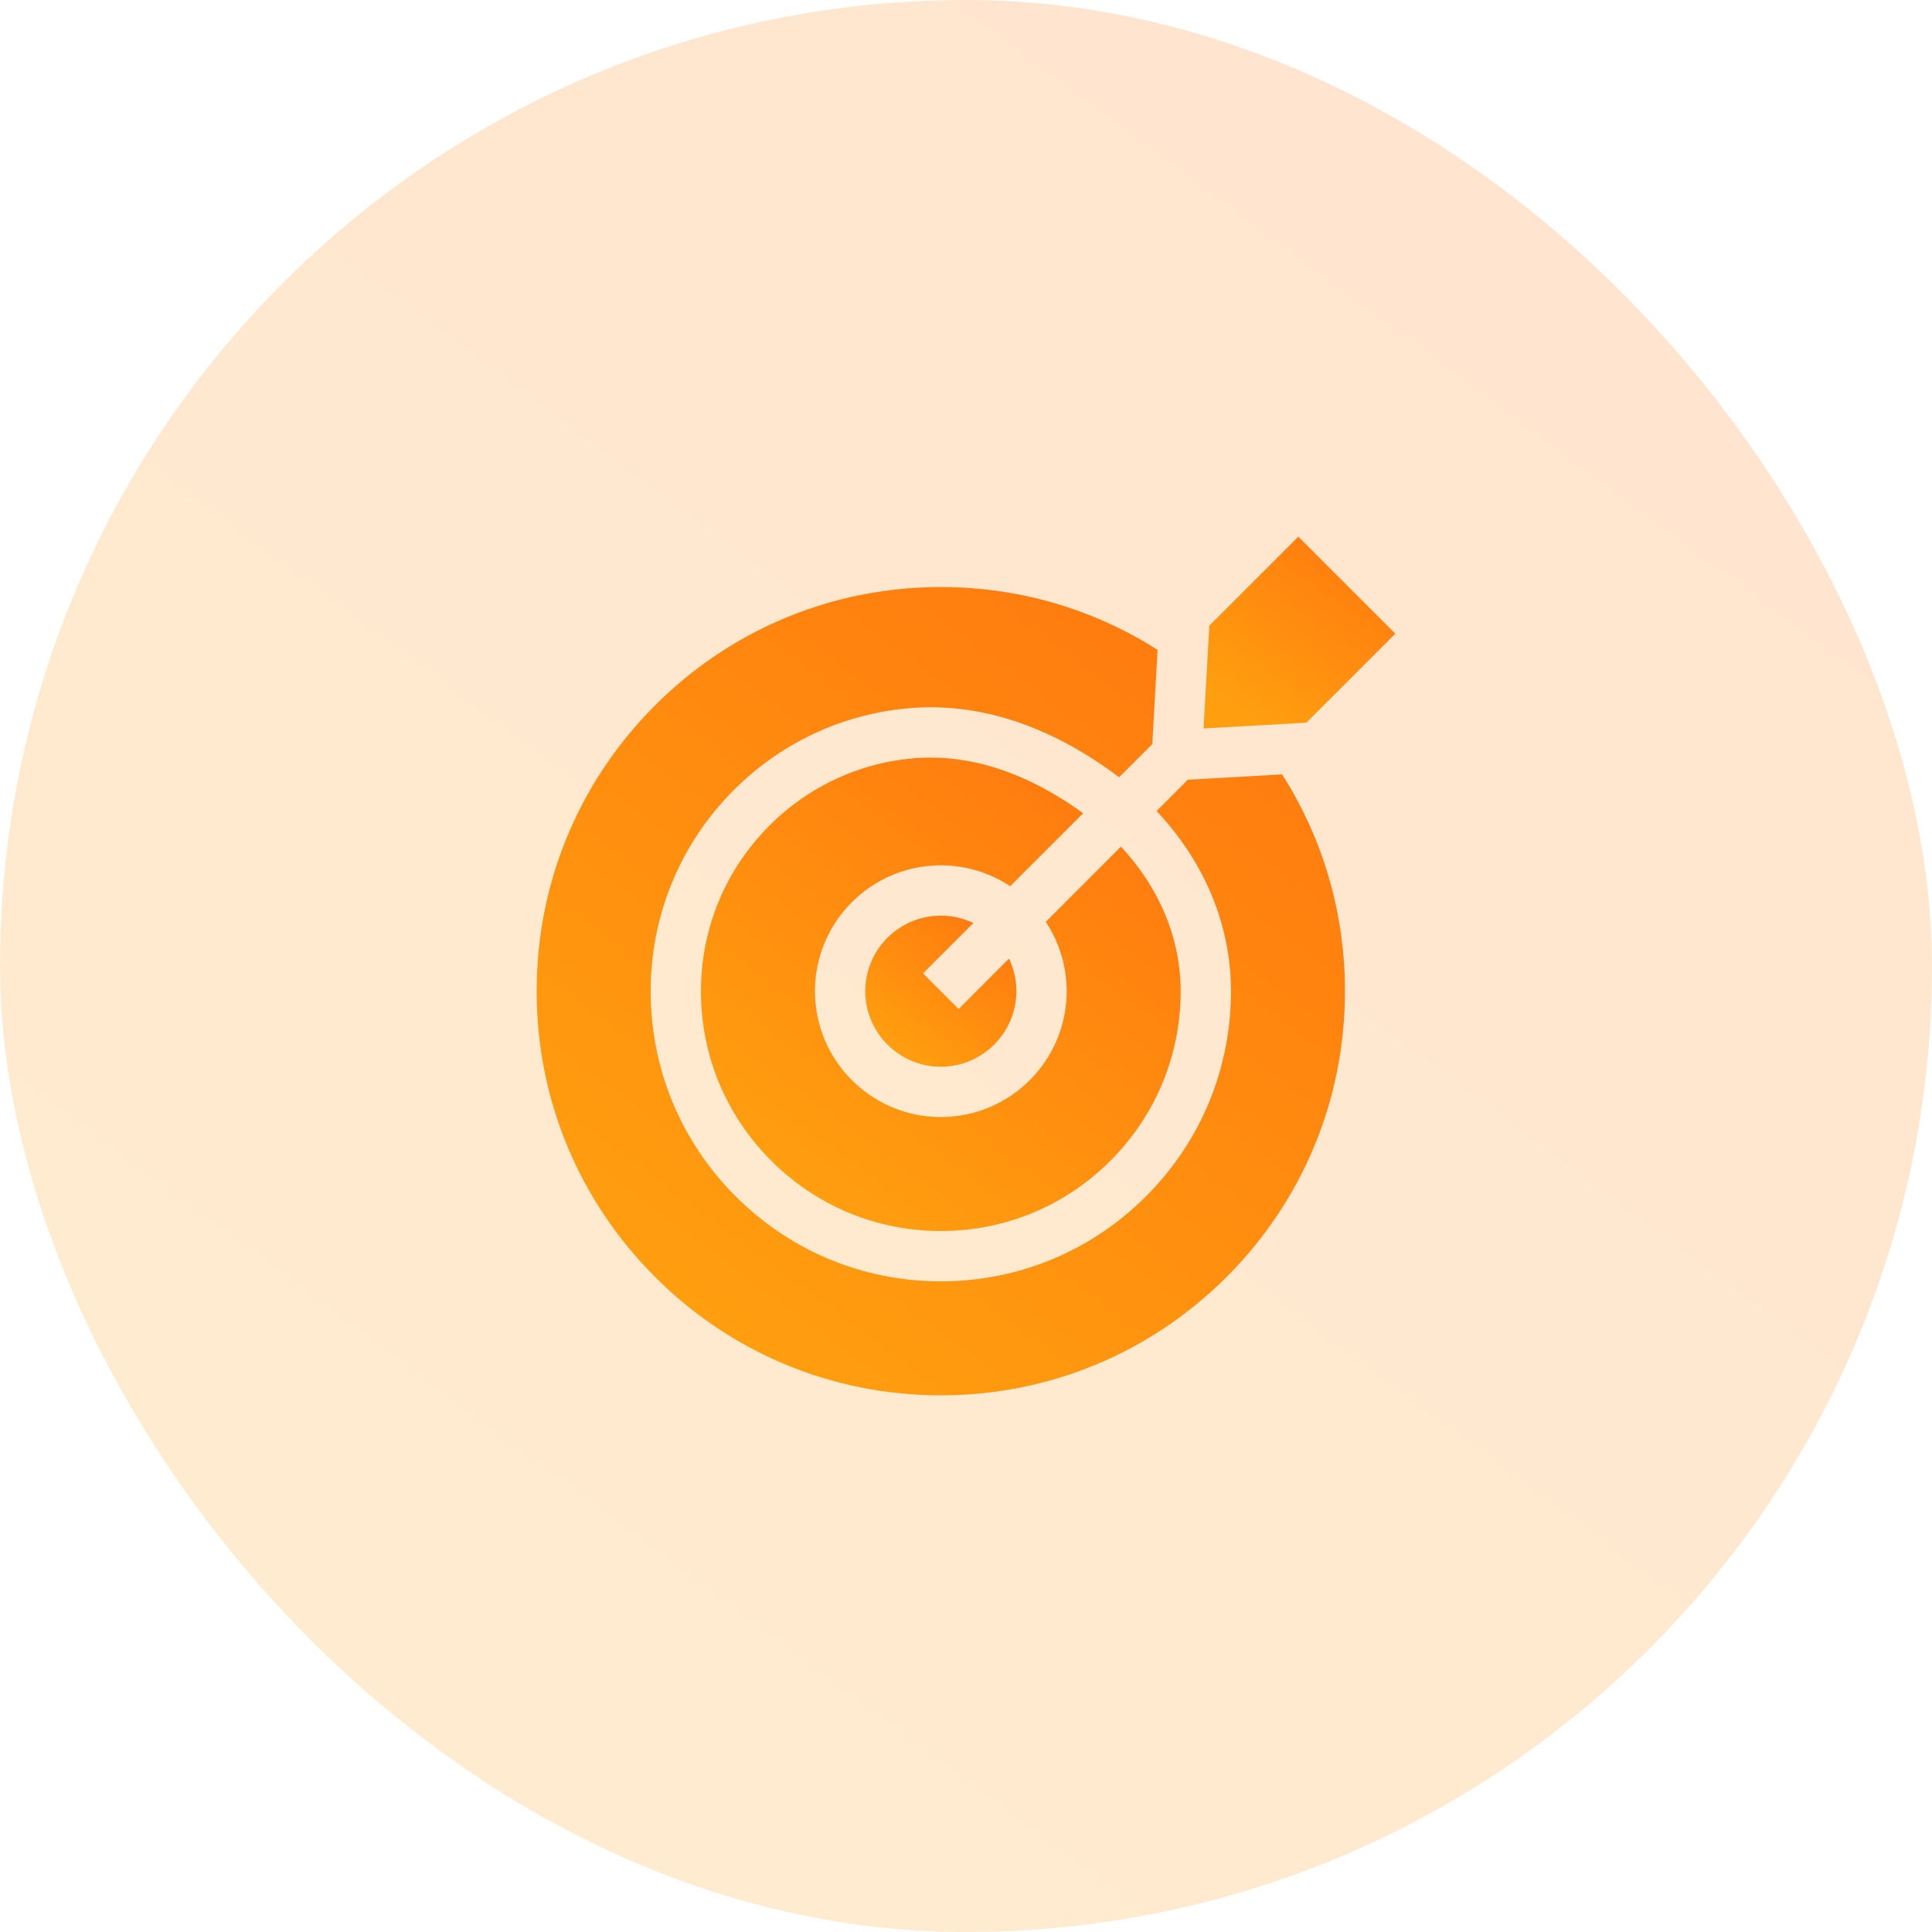 <svg width="72" height="72" viewBox="0 0 72 72" fill="none" xmlns="http://www.w3.org/2000/svg">
<rect width="72" height="72" rx="36" fill="url(#paint0_linear_32916_284025)" fill-opacity="0.2"/>
<g clip-path="url(#clip0_32916_284025)">
<path d="M39.752 36.938C39.752 39.525 37.648 41.629 35.062 41.629C32.475 41.629 30.371 39.525 30.371 36.938C30.371 34.352 32.475 32.248 35.062 32.248C36.017 32.248 36.905 32.535 37.647 33.027L40.367 30.307C40.306 30.262 40.244 30.218 40.181 30.174C38.337 28.884 36.489 28.233 34.681 28.233C34.516 28.233 34.35 28.238 34.185 28.249C32.005 28.398 29.973 29.369 28.466 30.983C26.955 32.599 26.123 34.714 26.123 36.938C26.123 39.325 27.053 41.569 28.742 43.258C30.43 44.947 32.675 45.877 35.062 45.877C37.448 45.877 39.693 44.947 41.382 43.258C43.07 41.569 44 39.325 44 36.938C44 34.974 43.207 33.087 41.774 31.551L38.972 34.353C39.465 35.095 39.752 35.983 39.752 36.938Z" fill="url(#paint1_linear_32916_284025)"/>
<path d="M34.399 36.275L36.276 34.398C35.908 34.222 35.496 34.123 35.062 34.123C33.509 34.123 32.246 35.386 32.246 36.938C32.246 38.491 33.509 39.754 35.062 39.754C36.614 39.754 37.877 38.491 37.877 36.938C37.877 36.504 37.778 36.092 37.602 35.724L35.725 37.601L34.399 36.275Z" fill="url(#paint2_linear_32916_284025)"/>
<path d="M44.268 29.058L43.101 30.225C44.885 32.113 45.875 34.467 45.875 36.938C45.875 39.826 44.75 42.541 42.708 44.584C40.665 46.627 37.949 47.752 35.062 47.752C32.174 47.752 29.459 46.627 27.416 44.584C25.373 42.541 24.248 39.826 24.248 36.938C24.248 34.237 25.259 31.667 27.096 29.703C28.928 27.741 31.401 26.56 34.06 26.379C36.463 26.22 38.883 26.979 41.255 28.637C41.409 28.744 41.559 28.855 41.706 28.968L42.942 27.732L43.14 24.22C40.748 22.694 37.968 21.877 35.062 21.877C31.039 21.877 27.256 23.443 24.412 26.288C21.567 29.133 20 32.915 20 36.938C20 40.961 21.567 44.744 24.412 47.589C27.256 50.433 31.039 52 35.062 52C39.085 52 42.867 50.433 45.712 47.589C48.557 44.744 50.123 40.961 50.123 36.938C50.123 34.032 49.306 31.252 47.78 28.86L44.268 29.058Z" fill="url(#paint3_linear_32916_284025)"/>
<path d="M44.853 27.147L48.684 26.931L52 23.615L48.385 20L45.069 23.316L44.853 27.147Z" fill="url(#paint4_linear_32916_284025)"/>
</g>
<defs>
<linearGradient id="paint0_linear_32916_284025" x1="14.552" y1="64.952" x2="57.41" y2="7.086" gradientUnits="userSpaceOnUse">
<stop stop-color="#FF9E0F"/>
<stop offset="1" stop-color="#FF7C0F"/>
</linearGradient>
<linearGradient id="paint1_linear_32916_284025" x1="29.736" y1="44.15" x2="40.198" y2="29.838" gradientUnits="userSpaceOnUse">
<stop stop-color="#FF9E0F"/>
<stop offset="1" stop-color="#FF7C0F"/>
</linearGradient>
<linearGradient id="paint2_linear_32916_284025" x1="33.384" y1="39.203" x2="36.736" y2="34.677" gradientUnits="userSpaceOnUse">
<stop stop-color="#FF9E0F"/>
<stop offset="1" stop-color="#FF7C0F"/>
</linearGradient>
<linearGradient id="paint3_linear_32916_284025" x1="26.088" y1="49.051" x2="44.02" y2="24.841" gradientUnits="userSpaceOnUse">
<stop stop-color="#FF9E0F"/>
<stop offset="1" stop-color="#FF7C0F"/>
</linearGradient>
<linearGradient id="paint4_linear_32916_284025" x1="46.297" y1="26.448" x2="50.552" y2="20.703" gradientUnits="userSpaceOnUse">
<stop stop-color="#FF9E0F"/>
<stop offset="1" stop-color="#FF7C0F"/>
</linearGradient>
<clipPath id="clip0_32916_284025">
<rect width="32" height="32" fill="white" transform="translate(20 20)"/>
</clipPath>
</defs>
</svg>
